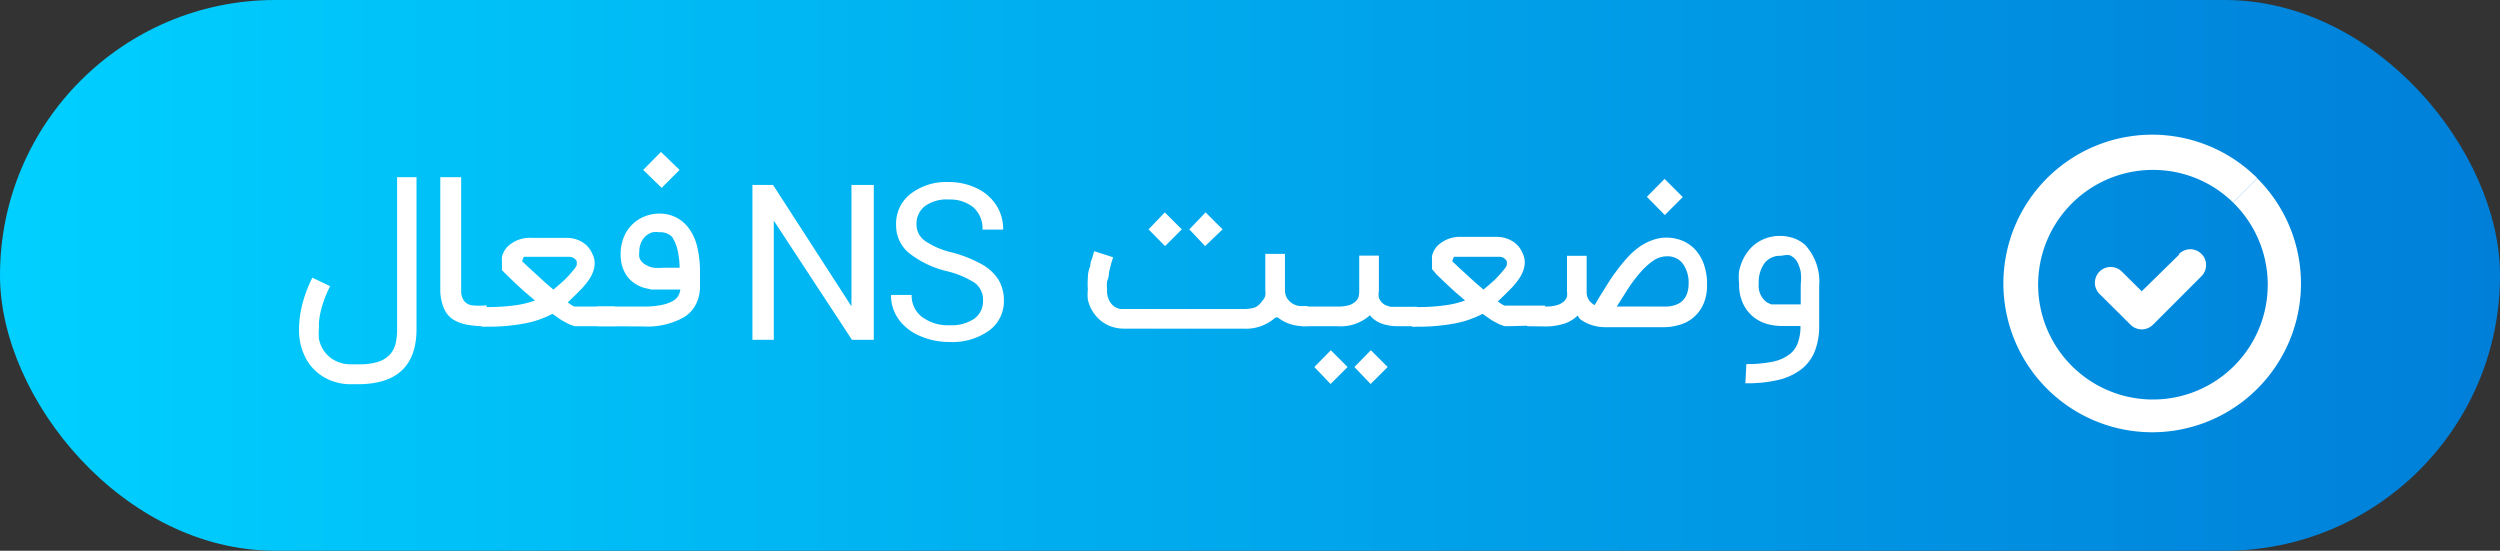 <svg xmlns="http://www.w3.org/2000/svg" xmlns:xlink="http://www.w3.org/1999/xlink" width="103" height="22.69" viewBox="0 0 103 22.69"><rect x="0" y="0" width="103" height="22.69" fill="#333333" stroke="none"/><defs><style>.cls-1{fill:url(#Áåçûìÿííûé_ãðàäèåíò_5);}.cls-2{fill:#fff;}</style><linearGradient id="Áåçûìÿííûé_ãðàäèåíò_5" y1="11.34" x2="103" y2="11.34" gradientTransform="translate(103 22.69) rotate(180)" gradientUnits="userSpaceOnUse"><stop offset="0" stop-color="#00d0ff"/><stop offset="1" stop-color="#007fd9"/></linearGradient></defs><title>Asset 166</title><g id="Layer_2" data-name="Layer 2"><g id="Layer_1-2" data-name="Layer 1"><rect class="cls-1" width="103" height="22.69" rx="11.34" ry="11.34" transform="translate(103 22.69) rotate(-180)"/><path class="cls-2" d="M14.42,15.83a2.19,2.19,0,0,1-1-.25,2,2,0,0,1-.76-.71,2.52,2.52,0,0,1-.22-.49,2.47,2.47,0,0,1-.12-.73s0-.09,0-.13a4.43,4.43,0,0,1,.11-.88,5.36,5.36,0,0,1,.44-1.2l.73.35a5.19,5.19,0,0,0-.32.79,3.38,3.38,0,0,0-.14.71q0,.12,0,.23a2.52,2.52,0,0,0,0,.44,1.33,1.33,0,0,0,.19.47,1.25,1.25,0,0,0,.48.43,1.4,1.4,0,0,0,.65.15h.31a2.61,2.61,0,0,0,.8-.1,1.12,1.12,0,0,0,.49-.3,1,1,0,0,0,.24-.46,2.56,2.56,0,0,0,.06-.6V7.3h.8v6.26q0,2.26-2.4,2.27Z"/><path class="cls-2" d="M20,13.44a4.18,4.18,0,0,1-.75-.06,1.78,1.78,0,0,1-.5-.17,1,1,0,0,1-.33-.28,1.29,1.29,0,0,1-.19-.39,2.3,2.3,0,0,1-.09-.5q0-.28,0-.61V7.3H19v4.14q0,.37,0,.61a.68.68,0,0,0,.13.36.52.52,0,0,0,.31.17,3.21,3.21,0,0,0,.61,0Z"/><path class="cls-2" d="M23.84,13.44l-.17,0-.22-.08-.3-.16-.39-.27a4,4,0,0,1-1.17.4,8,8,0,0,1-1.49.13h-.25v-.81h.25a7.82,7.82,0,0,0,1.11-.07,3.78,3.78,0,0,0,.83-.2L21.59,12l-.41-.38-.32-.31-.18-.18v-.17q0-.08,0-.18a1.27,1.27,0,0,1,0-.2,1,1,0,0,1,.08-.21,1,1,0,0,1,.14-.2,1.33,1.33,0,0,1,1-.37h1.43a1.22,1.22,0,0,1,.65.17,1,1,0,0,1,.42.48.85.85,0,0,1,.1.39,1.06,1.06,0,0,1-.07.37,1.57,1.57,0,0,1-.19.35,3.35,3.35,0,0,1-.27.33l-.3.3-.28.27.16.11.11.06.07,0h1.61v.81Zm-2.33-2.68.24.23.34.31.37.34.34.29q.23-.19.45-.39a5,5,0,0,0,.43-.48.61.61,0,0,0,.08-.14.16.16,0,0,0,0-.06.23.23,0,0,0,0-.1.37.37,0,0,0-.11-.12.36.36,0,0,0-.22-.06H21.78l-.13,0-.07,0,0,0,0,0Z"/><path class="cls-2" d="M24.59,13.44v-.81H26.5a3.54,3.54,0,0,0,.78-.07,1.52,1.52,0,0,0,.46-.17.57.57,0,0,0,.22-.23.75.75,0,0,0,.07-.23h-.9l-.29,0-.3-.07a1.62,1.62,0,0,1-.29-.12,1.68,1.68,0,0,1-.24-.17,1.12,1.12,0,0,1-.22-.26,1.44,1.44,0,0,1-.16-.36,1.72,1.72,0,0,1-.06-.49,1.83,1.83,0,0,1,.12-.66,1.53,1.53,0,0,1,.86-.88,1.63,1.63,0,0,1,.62-.12,1.5,1.5,0,0,1,.69.16,1.47,1.47,0,0,1,.53.46,2.1,2.1,0,0,1,.34.77,4.44,4.44,0,0,1,.11,1v.59a1.63,1.63,0,0,1-.17.76,1.33,1.33,0,0,1-.51.54,3.08,3.08,0,0,1-1.65.37Zm2.58-3.87a.91.91,0,0,0-.29,0,.79.79,0,0,0-.27.15.77.77,0,0,0-.19.26.88.88,0,0,0-.08.38.82.82,0,0,0,0,.24.51.51,0,0,0,.08.16l.1.1.1.06a.92.92,0,0,0,.31.11,2.46,2.46,0,0,0,.43,0H28a3.38,3.38,0,0,0-.09-.75,1.63,1.63,0,0,0-.22-.52A.67.67,0,0,0,27.16,9.57ZM26.5,7l.73-.74L28,7l-.74.74Z"/><path class="cls-2" d="M53.87,12.63v.81h-.13a1.88,1.88,0,0,1-.59-.09,1.58,1.58,0,0,1-.5-.27l-.05,0-.05,0a1.81,1.81,0,0,1-1.32.46H46.33a1.59,1.59,0,0,1-.58-.1,1.45,1.45,0,0,1-.48-.3,1.39,1.39,0,0,1-.17-.19,1.42,1.42,0,0,1-.16-.26,1.75,1.75,0,0,1-.12-.34,1.91,1.91,0,0,1,0-.43,2.8,2.8,0,0,1,0-.47q0-.26.1-.49c0-.16.07-.29.1-.4l.06-.21.78.25-.08.26-.09.36q0,.19-.08.38a2,2,0,0,0,0,.33.93.93,0,0,0,.09.45.69.69,0,0,0,.21.25.65.65,0,0,0,.25.1l.19,0h4.85a1.59,1.59,0,0,0,.5-.06A.72.72,0,0,0,52,12.4a.46.46,0,0,0,.13-.22,1,1,0,0,0,0-.23V10.46h.81v1.47a.63.63,0,0,0,.11.39.7.7,0,0,0,.24.21.81.81,0,0,0,.27.08h.31ZM48,10.14l-.68-.69.67-.7.7.7Zm1.65,0L49,9.45l.67-.7.7.7Z"/><path class="cls-2" d="M58.36,12.63v.81h-.75a2,2,0,0,1-.69-.11,1.09,1.09,0,0,1-.48-.34,1.8,1.8,0,0,1-1.33.45H53.64v-.81h1.46a1.56,1.56,0,0,0,.49-.06.71.71,0,0,0,.27-.16.43.43,0,0,0,.12-.21A.9.9,0,0,0,56,12V10.53h.81V12a.67.67,0,0,0,0,.27.63.63,0,0,0,.12.19.55.55,0,0,0,.17.12l.18.06.15,0h.86Zm-2.84,2.49-.7.7-.67-.7.68-.69Zm1.65,0-.7.7-.67-.7.68-.69Z"/><path class="cls-2" d="M62.16,13.44l-.17,0-.22-.08-.3-.16-.39-.27a4,4,0,0,1-1.17.4,8,8,0,0,1-1.49.13h-.25v-.81h.25a7.82,7.82,0,0,0,1.11-.07,3.78,3.78,0,0,0,.83-.2L59.92,12l-.41-.38-.32-.31L59,11.09v-.17q0-.08,0-.18a1.27,1.27,0,0,1,0-.2,1,1,0,0,1,.08-.21,1,1,0,0,1,.14-.2,1.33,1.33,0,0,1,1-.37h1.43a1.22,1.22,0,0,1,.65.17,1,1,0,0,1,.42.48.85.85,0,0,1,.1.39,1.06,1.06,0,0,1-.07.37,1.57,1.57,0,0,1-.19.35,3.35,3.35,0,0,1-.27.33l-.3.3-.28.27.16.11.11.06.07,0h1.61v.81Zm-2.33-2.68.24.23.34.31.37.34.34.29q.23-.19.45-.39a5,5,0,0,0,.43-.48.61.61,0,0,0,.08-.14.16.16,0,0,0,0-.06.23.23,0,0,0,0-.1.37.37,0,0,0-.11-.12.36.36,0,0,0-.22-.06H60.1l-.13,0-.07,0,0,0,0,0Z"/><path class="cls-2" d="M62.92,13.44v-.81h.75a1.57,1.57,0,0,0,.48-.06.71.71,0,0,0,.28-.15.44.44,0,0,0,.13-.2.85.85,0,0,0,0-.22V10.54h.81V12a.61.61,0,0,0,.1.37.66.66,0,0,0,.23.2l.1-.17.1-.17.35-.56q.18-.29.39-.56a6.27,6.27,0,0,1,.42-.51,3.06,3.06,0,0,1,.47-.42,2.31,2.31,0,0,1,.53-.28,1.67,1.67,0,0,1,.59-.11,1.74,1.74,0,0,1,.62.11,1.49,1.49,0,0,1,.54.35,1.76,1.76,0,0,1,.38.61,2.43,2.43,0,0,1,.14.88,1.88,1.88,0,0,1-.16.81,1.51,1.51,0,0,1-1,.84,2.18,2.18,0,0,1-.61.09H66.16a1.82,1.82,0,0,1-.59-.09,1.53,1.53,0,0,1-.49-.26L65,13a1.4,1.4,0,0,1-.54.33,2.53,2.53,0,0,1-.75.12Zm5.71-.81a1.19,1.19,0,0,0,.38-.06.79.79,0,0,0,.3-.17.78.78,0,0,0,.19-.29,1.11,1.11,0,0,0,.07-.4,1.34,1.34,0,0,0-.24-.85.78.78,0,0,0-.65-.3,1,1,0,0,0-.58.19,2.89,2.89,0,0,0-.54.5,6,6,0,0,0-.5.67l-.45.71Zm-.78-4.52.73-.74.75.75-.74.74Z"/><path class="cls-2" d="M71.95,15a5.12,5.12,0,0,0,1.09-.1,1.71,1.71,0,0,0,.7-.31,1.06,1.06,0,0,0,.33-.46,2,2,0,0,0,.11-.7h-.79a2.18,2.18,0,0,1-.61-.09,1.57,1.57,0,0,1-.56-.3,1.54,1.54,0,0,1-.41-.54,1.88,1.88,0,0,1-.16-.82,2.44,2.44,0,0,1,0-.51,2.33,2.33,0,0,1,.13-.41,1.77,1.77,0,0,1,.17-.31,2.07,2.07,0,0,1,.18-.23,1.69,1.69,0,0,1,.54-.37,1.67,1.67,0,0,1,.65-.13,1.71,1.71,0,0,1,.57.09,1.42,1.42,0,0,1,.48.28,2.23,2.23,0,0,1,.58,1.7v1.63a2.8,2.8,0,0,1-.18,1.05,1.79,1.79,0,0,1-.55.74,2.52,2.52,0,0,1-.94.44,5.57,5.57,0,0,1-1.37.14Zm1.41-4.46a.8.8,0,0,0-.66.3,1.34,1.34,0,0,0-.24.85.84.84,0,0,0,.34.77l.17.08.17,0,.15,0h.9v-.81a2.53,2.53,0,0,0,0-.53,1.49,1.49,0,0,0-.12-.36.64.64,0,0,0-.35-.33l-.17,0Z"/><path class="cls-2" d="M36,14H35.1L31.88,9.09V14H31V7.62h.85l3.23,5v-5H36Z"/><path class="cls-2" d="M39,11.17a4,4,0,0,1-1.58-.77,1.47,1.47,0,0,1-.5-1.12A1.55,1.55,0,0,1,37.5,8a2.4,2.4,0,0,1,1.57-.5,2.62,2.62,0,0,1,1.18.26,1.93,1.93,0,0,1,.8.7,1.8,1.8,0,0,1,.28,1h-.85a1.16,1.16,0,0,0-.37-.91,1.51,1.51,0,0,0-1-.33,1.54,1.54,0,0,0-1,.27.92.92,0,0,0-.35.76.82.82,0,0,0,.33.66,3.26,3.26,0,0,0,1.13.49,5.26,5.26,0,0,1,1.25.5,1.89,1.89,0,0,1,.67.63,1.62,1.62,0,0,1,.22.85,1.49,1.49,0,0,1-.61,1.24,2.59,2.59,0,0,1-1.62.47,3,3,0,0,1-1.23-.25,2.06,2.06,0,0,1-.88-.69,1.69,1.69,0,0,1-.31-1h.85a1.1,1.1,0,0,0,.43.91,1.8,1.8,0,0,0,1.15.34,1.66,1.66,0,0,0,1-.27.88.88,0,0,0,.36-.74.87.87,0,0,0-.33-.73A3.76,3.76,0,0,0,39,11.17Z"/><path class="cls-2" d="M92,8.34A4.73,4.73,0,1,1,88.67,7,4.71,4.71,0,0,1,92,8.34l1-1a6.13,6.13,0,1,0,1.8,4.34A6.11,6.11,0,0,0,93,7.35l-1,1Z"/><path class="cls-2" d="M89.77,10.5,88.24,12l-.82-.81a.65.65,0,1,0-.92.92l1.28,1.27a.65.65,0,0,0,.92,0l2-2a.65.65,0,1,0-.92-.92Z"/></g></g></svg>